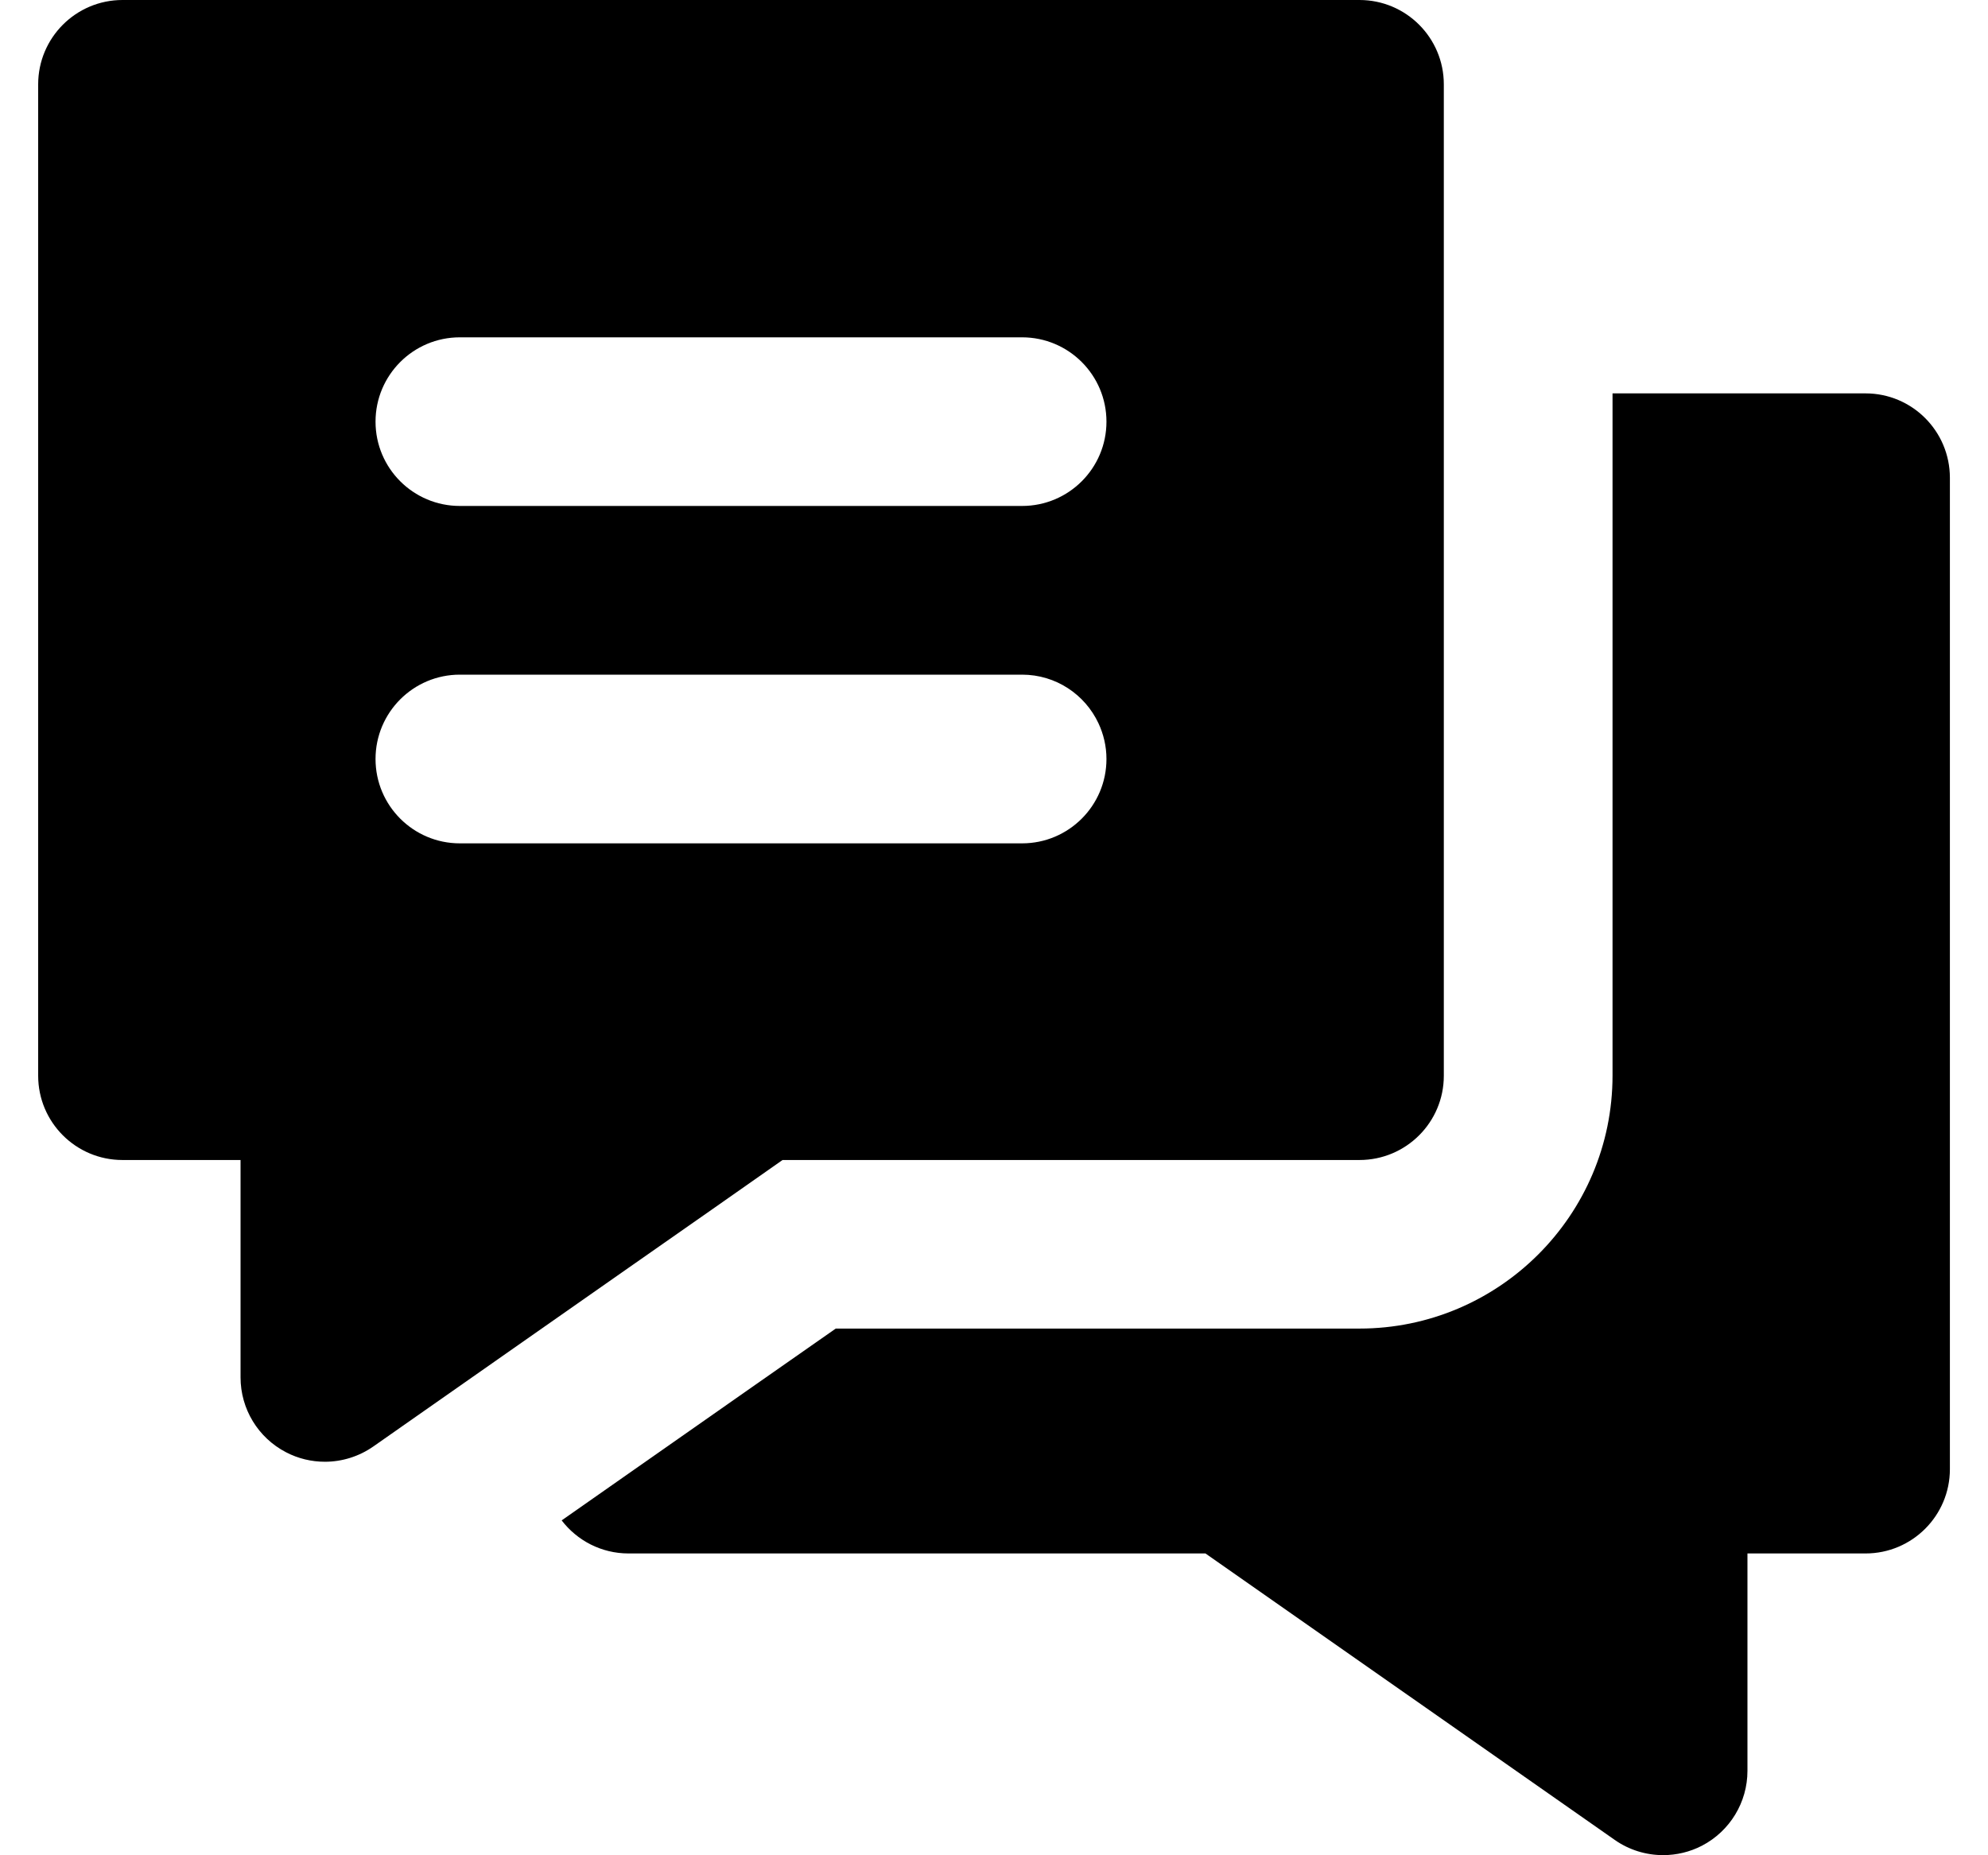 <svg width="30" height="28" viewBox="0 0 30 28" fill="currentColor" xmlns="http://www.w3.org/2000/svg">
<g id="Group 21067">
<g id="Group">
<g id="Group_2">
<path id="Vector" d="M28.152 5.937H24.334V7.21V8.483V16.232C24.334 18.338 22.621 20.051 20.515 20.051H12.612L11.399 20.899L9.581 22.172L8.476 22.946C8.708 23.249 9.073 23.445 9.485 23.445H18.191L24.367 27.768C24.585 27.921 24.841 27.998 25.097 27.998C25.298 27.998 25.5 27.951 25.685 27.855C26.106 27.635 26.37 27.2 26.37 26.726V23.445H28.152C28.855 23.445 29.425 22.875 29.425 22.172V7.21C29.424 6.507 28.855 5.937 28.152 5.937Z" fill="current"/>
</g>
</g>
<g id="Group_3">
<g id="Group_4">
<path id="Vector_2" d="M20.515 0H1.848C1.146 0 0.576 0.57 0.576 1.273V16.235C0.576 16.938 1.146 17.507 1.848 17.507H3.63V20.788C3.63 21.263 3.894 21.698 4.315 21.917C4.5 22.014 4.702 22.061 4.903 22.061C5.159 22.061 5.415 21.983 5.633 21.831L8.212 20.025L9.485 19.134L10.758 18.244L11.809 17.507H20.515C21.218 17.507 21.788 16.938 21.788 16.235V8.485V7.212V5.939V1.273C21.788 0.57 21.218 0 20.515 0ZM15.424 12.728H14.648H6.939C6.237 12.728 5.667 12.158 5.667 11.455C5.667 10.752 6.237 10.182 6.939 10.182H15.424C15.934 10.182 16.373 10.482 16.576 10.915C16.653 11.079 16.697 11.262 16.697 11.455C16.697 12.158 16.127 12.728 15.424 12.728ZM15.424 7.636H6.939C6.237 7.636 5.667 7.067 5.667 6.364C5.667 5.661 6.237 5.091 6.939 5.091H15.424C16.127 5.091 16.697 5.661 16.697 6.364C16.697 7.067 16.127 7.636 15.424 7.636Z" fill="current"/>
</g>
</g>
</g>
</svg>
